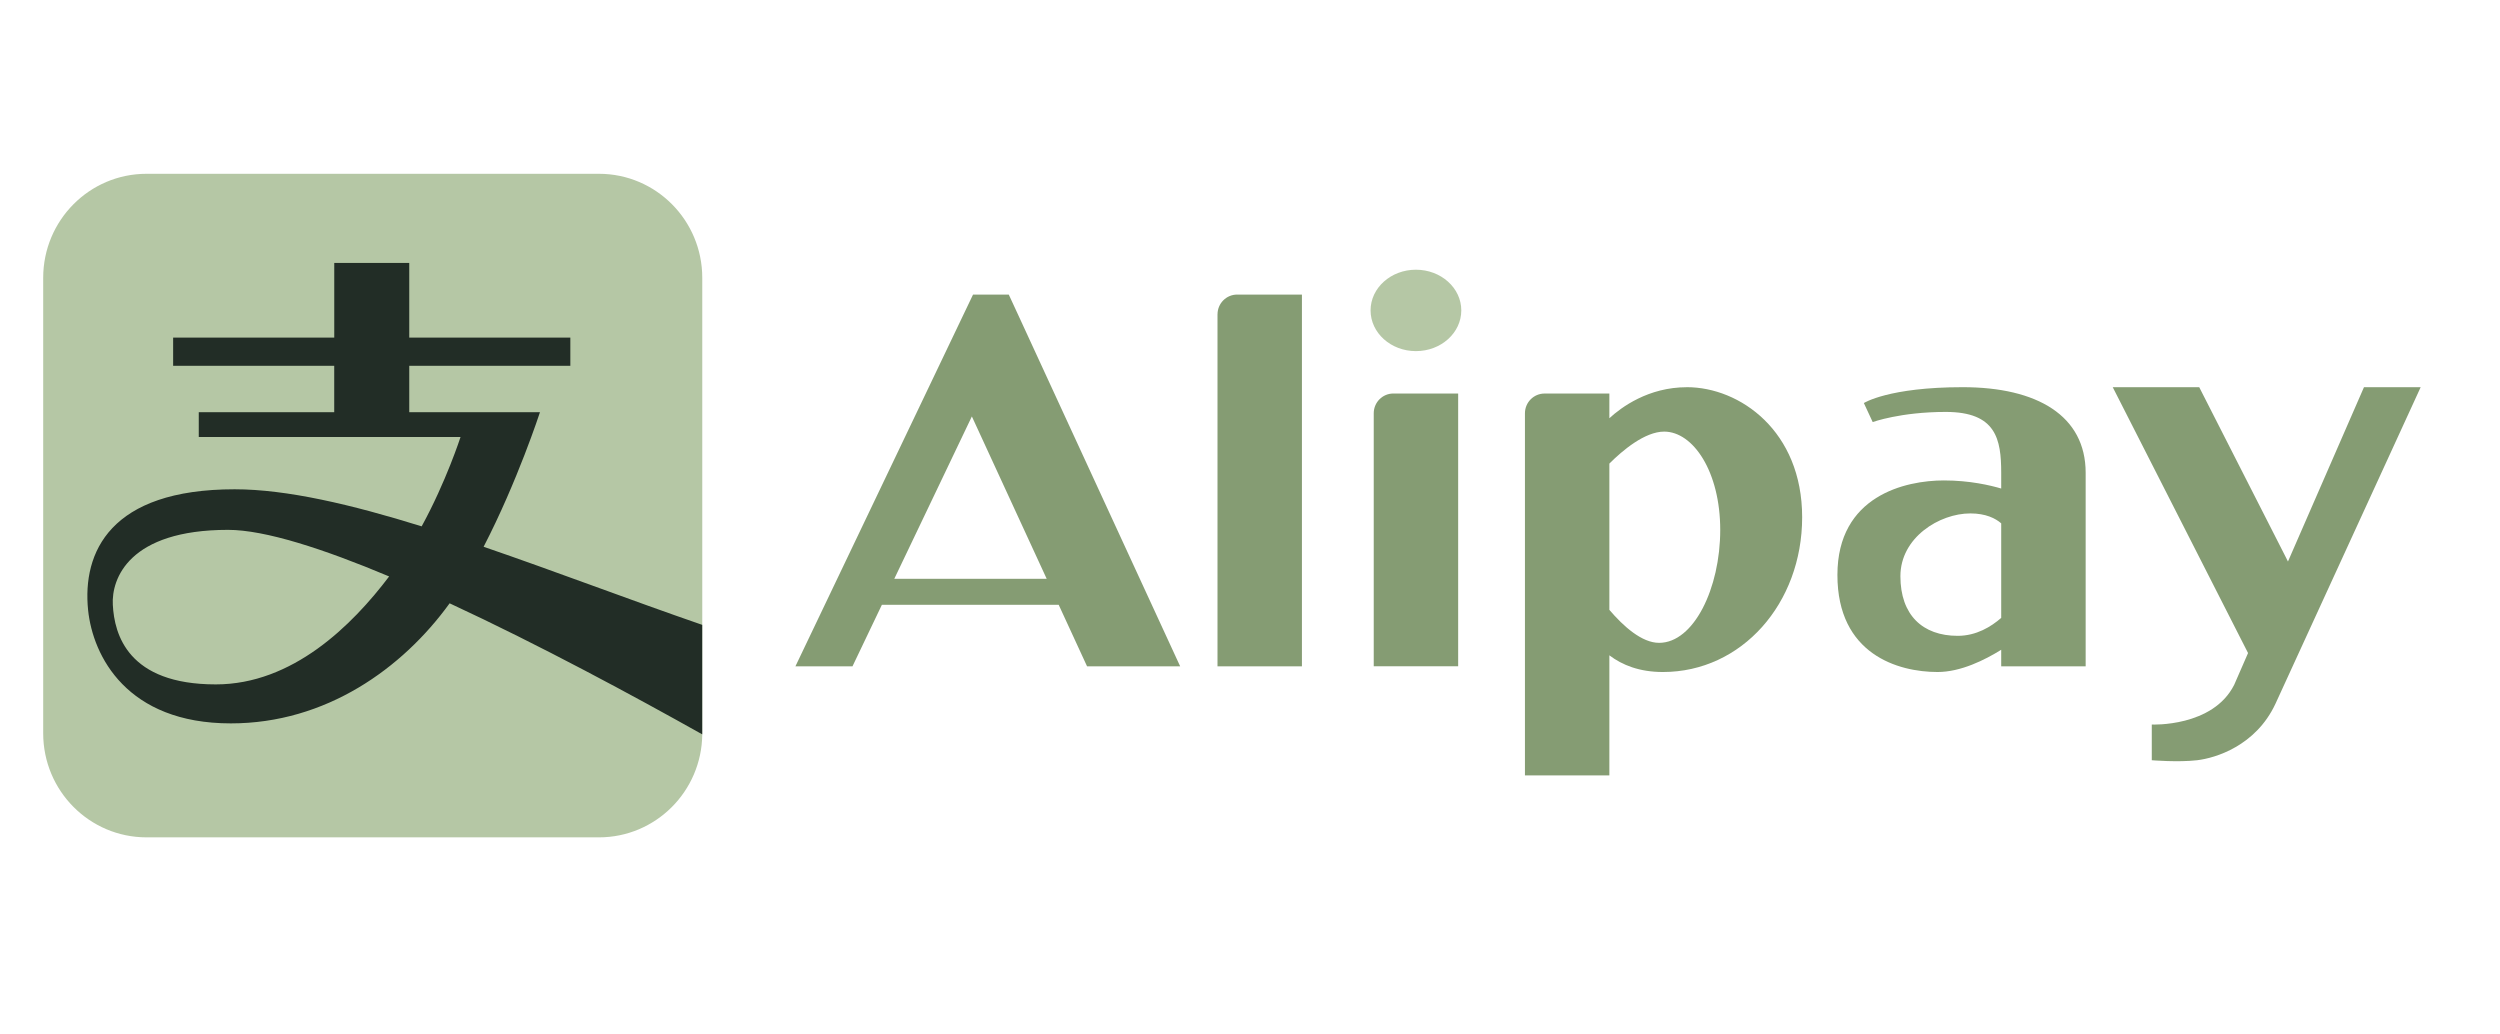 <svg width="87" height="36" viewBox="0 0 87 36" fill="none" xmlns="http://www.w3.org/2000/svg">
<path d="M49.274 12.219C50.146 12.219 50.853 11.585 50.853 10.802C50.853 10.02 50.146 9.386 49.274 9.386C48.403 9.386 47.696 10.02 47.696 10.802C47.696 11.585 48.403 12.219 49.274 12.219Z" fill="#B5C7A5"/>
<path d="M42.369 10.939V23.188H45.307V10.251H43.053C42.676 10.251 42.37 10.559 42.37 10.939H42.369Z" fill="#859C73"/>
<path d="M47.806 14.382V23.187H50.744V13.694H48.49C48.112 13.694 47.806 14.002 47.806 14.382H47.806Z" fill="#859C73"/>
<path d="M58.702 13.475C57.364 13.475 56.422 14.172 56.006 14.554V13.695H53.751C53.374 13.695 53.068 14.003 53.068 14.383V26.985H56.006V22.805C56.453 23.145 57.055 23.386 57.87 23.386C60.611 23.386 62.715 21.002 62.715 18C62.715 14.997 60.545 13.474 58.703 13.474L58.702 13.475ZM57.737 22.371C57.135 22.371 56.496 21.797 56.006 21.223V16.133C56.463 15.675 57.24 15.02 57.913 15.02C58.921 15.02 59.864 16.411 59.864 18.442C59.864 20.473 58.943 22.371 57.737 22.371Z" fill="#859C73"/>
<path d="M68.304 13.474C65.717 13.474 64.862 14.026 64.862 14.026L65.17 14.688C65.17 14.688 66.135 14.335 67.713 14.335C69.467 14.335 69.642 15.285 69.642 16.455V17.001C69.267 16.89 68.547 16.719 67.647 16.719C66.31 16.719 63.942 17.25 63.942 20.009C63.942 22.767 66.047 23.386 67.428 23.386C68.237 23.386 69.079 22.963 69.642 22.612V23.188H72.581V16.454C72.581 14.467 70.893 13.474 68.305 13.474H68.304ZM68.129 22.127C66.902 22.127 66.134 21.399 66.134 20.052C66.134 18.705 67.493 17.867 68.567 17.867C69.108 17.867 69.443 18.04 69.642 18.212V21.503C69.295 21.806 68.779 22.127 68.129 22.127Z" fill="#859C73"/>
<path d="M84.238 13.475H82.266L79.621 19.541L79.549 19.397L76.533 13.474H73.523L78.122 22.51L78.232 22.726L77.751 23.829C77.008 25.312 74.882 25.214 74.882 25.214V26.456C74.882 26.456 75.797 26.533 76.461 26.456C77.092 26.382 78.499 25.959 79.183 24.497L80.588 21.434L84.239 13.475H84.238Z" fill="#859C73"/>
<path d="M35.107 10.253H33.861L32.847 12.375L27.68 23.189H29.666L30.689 21.048H36.843L37.83 23.189H41.07L35.47 11.04L35.106 10.253H35.107ZM36.425 20.143H31.121L33.821 14.492L36.425 20.143Z" fill="#859C73"/>
<path d="M24.439 9.669V25.556C24.418 27.54 22.816 29.14 20.843 29.14H5.1C3.113 29.14 1.503 27.519 1.503 25.519V9.669C1.503 7.669 3.113 6.048 5.1 6.048H20.843C22.829 6.048 24.439 7.669 24.439 9.669Z" fill="#B5C7A5"/>
<path d="M16.83 19.027C18.009 16.749 18.791 14.344 18.791 14.344H14.242V12.73H19.848V11.748H14.242V9.151H11.632V11.748H6.025V12.73H11.631V14.344H6.917V15.207H16.027C16.027 15.207 15.522 16.77 14.674 18.317C12.231 17.557 9.976 17.027 8.165 17.027C3.825 17.027 2.861 19.223 3.066 21.232C3.232 22.834 4.415 25.174 8.033 25.174C11.338 25.174 14.005 23.266 15.647 20.995C18.778 22.447 22.085 24.235 24.437 25.555V21.745C21.951 20.887 19.332 19.886 16.828 19.027H16.83ZM7.509 23.817C4.452 23.817 3.979 22.081 3.926 21.046C3.876 20.14 4.484 18.439 7.936 18.439C9.22 18.439 11.256 19.099 13.542 20.06C12.25 21.769 10.18 23.817 7.509 23.817Z" fill="#222D26"/>
</svg>
